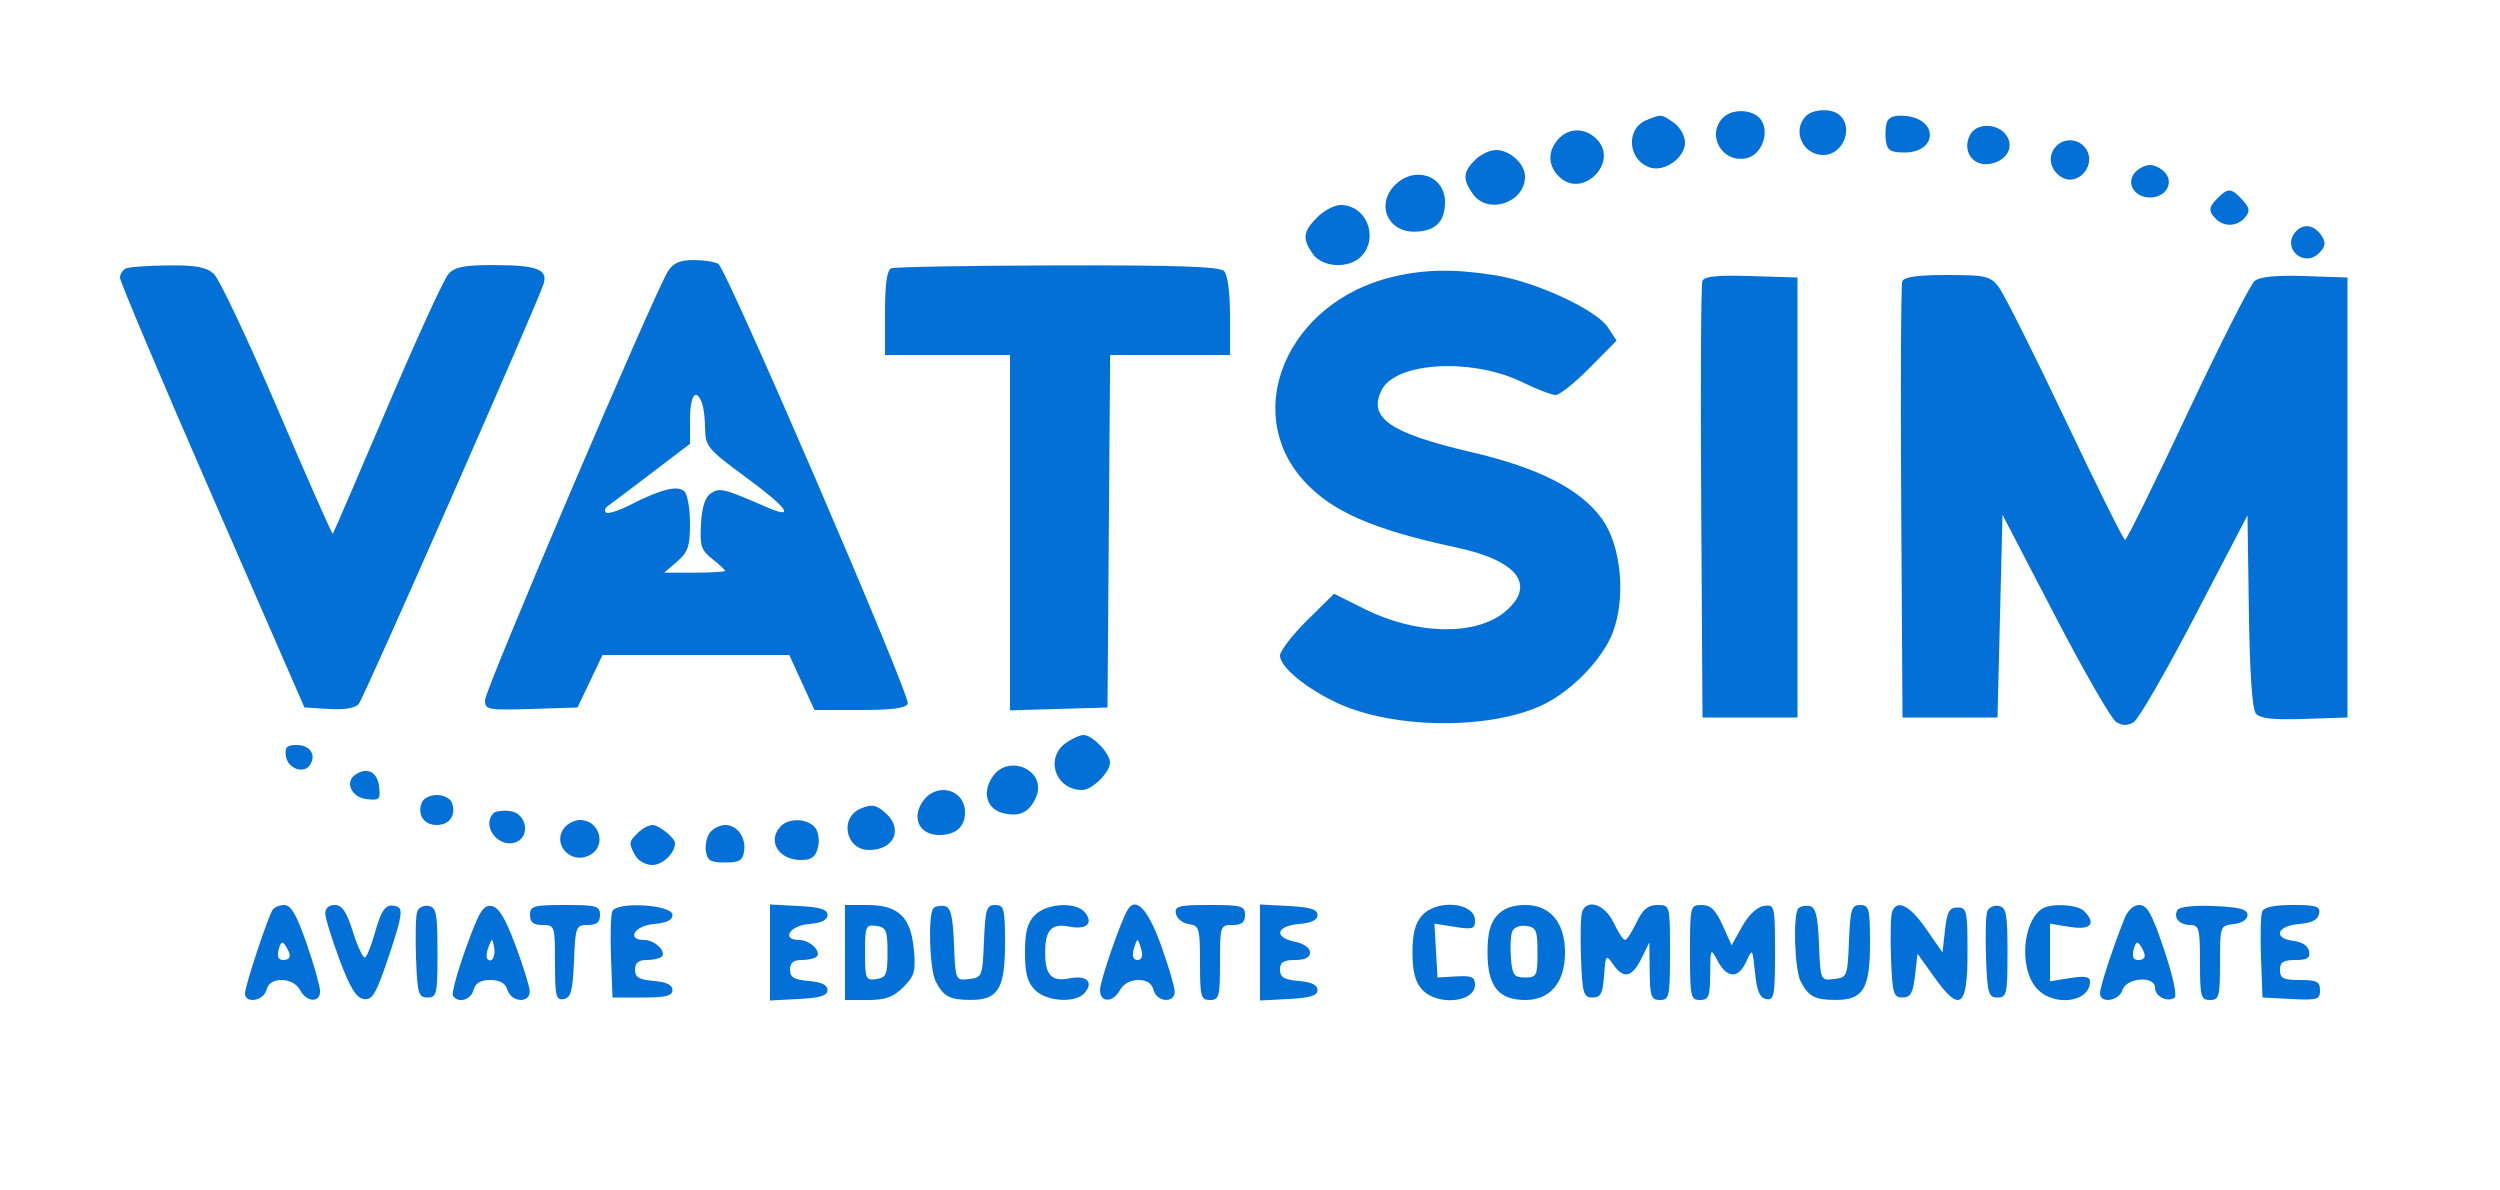 <svg xmlns="http://www.w3.org/2000/svg" width="500" height="238" viewBox="0 0 500 238" version="1.1"><path d="M 344.626 23.517 C 341.103 27.040, 344.554 32.831, 349.444 31.603 C 352.303 30.886, 353.905 26.667, 352.296 24.095 C 350.914 21.886, 346.584 21.559, 344.626 23.517 M 361.200 23.200 C 358.340 26.060, 360.521 31, 364.643 31 C 368.820 31, 370.931 25.065, 367.573 22.765 C 365.921 21.634, 362.535 21.865, 361.200 23.200 M 329.338 23.999 C 325.064 25.722, 325.539 32.084, 330.048 33.515 C 332.945 34.435, 337 31.529, 337 28.534 C 337 27.166, 336.033 25.436, 334.777 24.557 C 332.273 22.802, 332.298 22.805, 329.338 23.999 M 377.414 24.363 C 377.099 25.184, 376.990 26.900, 377.171 28.177 C 377.441 30.086, 378.104 30.500, 380.891 30.500 C 387.513 30.500, 387.742 23.842, 381.142 23.186 C 379.047 22.978, 377.794 23.373, 377.414 24.363 M 394.032 26.940 C 392.386 30.016, 394.391 33.209, 397.716 32.810 C 401.065 32.408, 402.893 29.644, 401.394 27.250 C 399.750 24.624, 395.370 24.440, 394.032 26.940 M 311.655 27.829 C 309.424 30.294, 309.570 33.301, 312.030 35.527 C 316.583 39.648, 323.648 32.583, 319.527 28.030 C 317.244 25.507, 313.835 25.420, 311.655 27.829 M 411.040 29.452 C 409.485 31.325, 410.028 33.989, 412.250 35.388 C 415.715 37.570, 419.617 32.653, 416.960 29.452 C 415.416 27.591, 412.584 27.591, 411.040 29.452 M 295 32 C 292.593 34.407, 292.499 35.840, 294.557 38.777 C 297.538 43.034, 305 40.568, 305 35.326 C 305 32.757, 301.983 30, 299.171 30 C 297.977 30, 296.100 30.900, 295 32 M 426.930 34.584 C 425.176 36.697, 426.926 39.500, 430 39.500 C 433.074 39.500, 434.824 36.697, 433.070 34.584 C 432.347 33.713, 430.965 33, 430 33 C 429.035 33, 427.653 33.713, 426.930 34.584 M 279 37 C 275.192 40.808, 277.445 46.333, 282.805 46.333 C 286.991 46.333, 289 44.413, 289 40.413 C 289 35.110, 282.954 33.046, 279 37 M 443.571 39.571 C 441.685 41.457, 441.619 42.219, 443.200 43.800 C 444.850 45.450, 447.503 45.304, 449.016 43.481 C 450.047 42.238, 449.950 41.603, 448.483 39.981 C 446.318 37.589, 445.613 37.530, 443.571 39.571 M 263.455 43.455 C 260.594 46.315, 260.421 47.728, 262.557 50.777 C 264.519 53.579, 269.967 53.799, 272.345 51.171 C 275.825 47.326, 273.201 41, 268.126 41 C 266.907 41, 264.805 42.105, 263.455 43.455 M 459.046 46.444 C 456.345 49.699, 460.815 53.614, 463.811 50.618 C 465.084 49.344, 465.215 48.563, 464.376 47.231 C 462.916 44.913, 460.601 44.571, 459.046 46.444 M 133.597 54.250 C 130.954 58.355, 97 137.934, 97 140.024 C 97 141.965, 97.496 142.060, 106.250 141.788 L 115.500 141.500 118 136.254 L 120.500 131.007 139.177 131.004 L 157.853 131 160.371 136.500 L 162.889 142 171.976 142 C 178.440 142, 181.205 141.630, 181.554 140.719 C 182.136 139.204, 145.363 53.852, 143.664 52.771 C 143.024 52.364, 140.823 52.024, 138.773 52.015 C 135.994 52.004, 134.678 52.572, 133.597 54.250 M 25.250 53.662 C 24.563 53.940, 24 54.787, 24 55.545 C 24 56.303, 32.301 75.953, 42.446 99.212 L 60.892 141.500 65.785 141.797 C 68.901 141.986, 71.064 141.622, 71.743 140.797 C 72.842 139.458, 107.817 59.949, 108.759 56.648 C 109.552 53.867, 107.288 53.032, 98.905 53.015 C 92.867 53.003, 90.978 53.367, 89.692 54.788 C 88.802 55.772, 83.289 67.809, 77.441 81.538 C 71.593 95.267, 66.696 106.618, 66.558 106.763 C 66.420 106.907, 61.448 95.657, 55.509 81.763 C 49.570 67.868, 43.826 55.712, 42.745 54.750 C 41.240 53.411, 39.103 53.019, 33.639 53.079 C 29.713 53.122, 25.938 53.385, 25.250 53.662 M 178.250 53.662 C 177.389 54.010, 177 56.786, 177 62.583 L 177 71 189.500 71 L 202 71 202 106.536 L 202 142.072 211.750 141.786 L 221.500 141.500 221.763 106.250 L 222.026 71 234.013 71 L 246 71 246 63.200 C 246 58.467, 245.528 54.928, 244.800 54.200 C 243.913 53.313, 235.235 53.021, 211.550 53.079 C 193.923 53.122, 178.938 53.385, 178.250 53.662 M 278.384 55.412 C 257.558 60.466, 248.152 82.200, 260.753 96.148 C 266.295 102.283, 274.707 105.966, 291.183 109.472 C 303.568 112.107, 307.333 117.017, 301.035 122.317 C 295.209 127.219, 283.329 127.003, 272.928 121.806 L 266.815 118.751 261.407 124.091 C 258.433 127.029, 256 130.195, 256 131.127 C 256 133.396, 261.337 137.785, 267.596 140.662 C 278.897 145.858, 298.219 145.977, 308.676 140.915 C 314.429 138.130, 320.534 131.788, 322.555 126.496 C 325.208 119.548, 324.258 109.244, 320.470 103.883 C 316.249 97.910, 307.856 93.594, 294.342 90.446 C 277.952 86.629, 273.517 83.560, 276.336 77.988 C 279.175 72.376, 294.458 71.543, 304.496 76.454 C 307.358 77.854, 310.345 79, 311.134 79 C 311.923 79, 314.985 76.553, 317.939 73.561 L 323.310 68.123 321.575 65.474 C 319.254 61.931, 307.138 56.334, 299 55.045 C 290.751 53.738, 284.848 53.843, 278.384 55.412 M 340.472 56.212 C 340.200 56.921, 340.095 76.850, 340.239 100.500 L 340.500 143.500 350 143.500 L 359.500 143.500 359.500 99.500 L 359.500 55.500 350.233 55.212 C 343.383 55, 340.837 55.260, 340.472 56.212 M 380.458 56.250 C 380.194 56.938, 380.095 76.850, 380.239 100.500 L 380.500 143.500 390 143.500 L 399.500 143.500 400 123.225 L 400.500 102.950 411 123.149 C 416.775 134.257, 422.288 143.829, 423.250 144.418 C 424.495 145.180, 425.505 145.180, 426.750 144.418 C 427.712 143.829, 433.225 134.280, 439 123.198 L 449.500 103.050 449.772 122.199 C 449.948 134.586, 450.444 141.830, 451.175 142.711 C 452.006 143.712, 454.584 143.997, 460.903 143.787 L 469.500 143.500 469.500 99.500 L 469.500 55.500 460.990 55.215 C 455.162 55.019, 451.985 55.334, 450.911 56.215 C 450.048 56.922, 443.994 68.863, 437.458 82.750 C 430.922 96.638, 425.325 108, 425.019 108 C 424.714 108, 419.313 97.138, 413.018 83.862 C 406.722 70.587, 400.735 58.662, 399.713 57.362 C 398.021 55.212, 397.096 55, 389.396 55 C 383.551 55, 380.789 55.386, 380.458 56.250 M 138 83.879 L 138 88.758 130.288 94.629 C 126.047 97.858, 122.122 100.813, 121.567 101.196 C 121.012 101.578, 120.839 102.172, 121.182 102.515 C 121.525 102.859, 123.749 102.148, 126.125 100.936 C 132.247 97.813, 135.594 96.994, 136.899 98.299 C 137.504 98.904, 138 101.807, 138 104.748 C 138 109.256, 137.595 110.444, 135.421 112.315 L 132.841 114.533 138.921 114.533 C 142.264 114.533, 145 114.366, 145 114.161 C 145 113.956, 143.853 112.886, 142.452 111.783 C 140.229 110.035, 139.941 109.135, 140.202 104.742 C 140.406 101.296, 141.044 99.364, 142.225 98.624 C 144.001 97.510, 144.757 97.700, 153.250 101.395 C 159.266 104.013, 157.609 101.636, 149.033 95.344 C 141.614 89.902, 141.064 89.248, 141.033 85.832 C 141.015 83.814, 140.727 81.452, 140.393 80.582 C 139.192 77.452, 138 79.094, 138 83.879 M 213.223 148.557 C 208.895 151.588, 211.076 158, 216.434 158 C 218.426 158, 222 154.468, 222 152.500 C 222 150.668, 218.480 147, 216.723 147 C 216.020 147, 214.445 147.701, 213.223 148.557 M 57.180 151.240 C 57.537 153.739, 60.831 154.892, 62.038 152.939 C 63.293 150.909, 61.978 149, 59.323 149 C 57.345 149, 56.924 149.440, 57.180 151.240 M 198.440 155.451 C 196.403 158.560, 197.366 161.803, 200.564 162.606 C 203.868 163.435, 205.799 162.536, 207.167 159.532 C 209.603 154.187, 201.692 150.488, 198.440 155.451 M 71.152 154.871 C 68.859 156.348, 70.233 159.467, 73.332 159.824 C 75.889 160.117, 76.117 159.889, 75.824 157.332 C 75.488 154.416, 73.491 153.364, 71.152 154.871 M 184.452 160.433 C 182.289 163.734, 183.972 167, 187.835 167 C 191.133 167, 193 165.374, 193 162.500 C 193 157.727, 187.152 156.313, 184.452 160.433 M 84.362 160.500 C 83.417 162.962, 84.776 165, 87.362 165 C 89.947 165, 91.306 162.962, 90.362 160.500 C 90.045 159.675, 88.695 159, 87.362 159 C 86.028 159, 84.678 159.675, 84.362 160.500 M 172.239 161.666 C 167.803 163.453, 169.057 170, 173.835 170 C 178.798 170, 180.689 165.838, 177.171 162.655 C 175.294 160.956, 174.431 160.783, 172.239 161.666 M 98.713 162.621 C 96.250 165.083, 99.550 169.595, 103.010 168.497 C 106.199 167.485, 105.386 162.603, 101.963 162.204 C 100.567 162.041, 99.104 162.229, 98.713 162.621 M 113.200 165.200 C 110.013 168.387, 113.963 173.161, 118 171 C 121.406 169.177, 119.927 164, 116 164 C 115.120 164, 113.860 164.540, 113.200 165.200 M 156.200 165.200 C 153.341 168.059, 155.648 172, 160.181 172 C 162.317 172, 163.108 171.417, 163.593 169.487 C 163.954 168.046, 163.697 166.340, 162.989 165.487 C 161.503 163.696, 157.858 163.542, 156.200 165.200 M 127.571 166.571 C 125.712 168.431, 125.696 168.564, 127.035 171.066 C 127.623 172.163, 129.121 173, 130.500 173 C 132.535 173, 135 170.610, 135 168.637 C 135 167.592, 131.793 165, 130.500 165 C 129.754 165, 128.436 165.707, 127.571 166.571 M 142.046 166.445 C 141.386 167.240, 140.994 168.927, 141.173 170.195 C 141.443 172.100, 142.107 172.500, 145 172.500 C 147.893 172.500, 148.557 172.100, 148.827 170.195 C 149.218 167.435, 147.424 165, 145 165 C 144.035 165, 142.705 165.650, 142.046 166.445" stroke="none" fill="#0270D7" fill-rule="evenodd"/><path d="M 54.499 182.002 C 53.485 183.643, 49 197.241, 49 198.675 C 49 200.792, 52.712 200.208, 53.290 198 C 53.641 196.657, 54.654 196, 56.371 196 C 57.906 196, 59.358 196.800, 60 198 C 61.319 200.465, 63.996 200.632, 64.012 198.250 C 64.018 197.287, 62.815 193.012, 61.339 188.750 C 59.353 183.018, 58.193 181, 56.886 181 C 55.914 181, 54.839 181.451, 54.499 182.002 M 65.058 182.750 C 65.091 183.713, 66.382 187.875, 67.928 192 C 70.021 197.584, 71.255 199.578, 72.761 199.805 C 74.491 200.067, 75.226 198.793, 77.839 191.003 C 80.311 183.632, 80.626 181.794, 79.494 181.359 C 77.310 180.521, 76.374 181.592, 75 186.500 C 74.299 189.003, 73.413 191.245, 73.031 191.481 C 72.649 191.717, 71.563 189.455, 70.617 186.455 C 69.308 182.303, 68.432 181, 66.949 181 C 65.737 181, 65.022 181.662, 65.058 182.750 M 83.452 182.264 C 83.154 183.041, 83.043 187.237, 83.205 191.588 C 83.471 198.735, 83.693 199.500, 85.500 199.500 C 87.352 199.500, 87.500 198.833, 87.500 190.514 C 87.500 182.744, 87.263 181.482, 85.747 181.190 C 84.783 181.004, 83.750 181.488, 83.452 182.264 M 93.192 189.596 C 91.470 194.378, 90.299 198.674, 90.589 199.145 C 91.574 200.737, 94.184 200.012, 94.710 198 C 95.077 196.597, 96.074 196, 98.049 196 C 99.987 196, 101.063 196.624, 101.500 198 C 102.294 200.500, 106.024 200.710, 105.942 198.250 C 105.909 197.287, 104.618 193.125, 103.072 189 C 101.016 183.515, 99.732 181.420, 98.292 181.202 C 96.648 180.952, 95.806 182.338, 93.192 189.596 M 106 183 C 106 184.467, 106.667 185, 108.500 185 C 110.947 185, 111 185.162, 111 192.573 C 111 199.247, 111.208 200.107, 112.750 199.813 C 114.191 199.538, 114.552 198.200, 114.794 192.239 C 115.076 185.298, 115.189 185, 117.544 185 C 119.333 185, 120 184.457, 120 183 C 120 181.190, 119.333 181, 113 181 C 106.667 181, 106 181.190, 106 183 M 122.443 182.288 C 122.150 183.052, 122.043 187.237, 122.205 191.588 L 122.500 199.500 128.500 199.500 C 133.167 199.500, 134.500 199.167, 134.500 198 C 134.500 196.989, 133.279 196.399, 130.750 196.190 C 127.812 195.946, 127 195.459, 127 193.940 C 127 192.574, 127.691 192, 129.333 192 C 130.617 192, 131.963 191.704, 132.325 191.342 C 133.352 190.315, 130.964 188, 128.878 188 C 125.188 188, 126.872 185.131, 130.750 184.810 C 133.279 184.601, 134.500 184.011, 134.500 183 C 134.500 180.908, 123.228 180.243, 122.443 182.288 M 154 190.500 L 154 200.100 159.750 199.800 C 164.061 199.575, 165.500 199.125, 165.500 198 C 165.500 196.989, 164.279 196.399, 161.750 196.190 C 158.812 195.946, 158 195.459, 158 193.940 C 158 192.574, 158.691 192, 160.333 192 C 161.617 192, 162.963 191.704, 163.325 191.342 C 164.352 190.315, 161.964 188, 159.878 188 C 156.188 188, 157.872 185.131, 161.750 184.810 C 164.279 184.601, 165.500 184.011, 165.500 183 C 165.500 181.875, 164.061 181.425, 159.750 181.200 L 154 180.900 154 190.500 M 169 190.500 L 169 200 173.545 200 C 177.096 200, 178.655 199.436, 180.666 197.425 C 182.936 195.155, 183.182 194.247, 182.749 189.739 C 182.133 183.330, 179.637 181, 173.389 181 L 169 181 169 190.500 M 186.701 181.632 C 185.561 182.773, 185.902 193.945, 187.150 196.316 C 188.738 199.333, 189.938 199.967, 194.095 199.985 C 199.635 200.008, 201 197.772, 201 188.671 C 201 181.724, 200.815 181, 199.044 181 C 197.309 181, 197.054 181.821, 196.794 188.250 C 196.508 195.302, 196.426 195.509, 193.795 195.812 C 191.096 196.123, 191.089 196.107, 190.795 188.823 C 190.567 183.183, 190.148 181.454, 188.951 181.226 C 188.099 181.064, 187.087 181.246, 186.701 181.632 M 207 183 C 205.485 184.515, 205 186.333, 205 190.500 C 205 194.667, 205.485 196.485, 207 198 C 209.366 200.366, 215.188 200.684, 216.964 198.544 C 218.782 196.353, 217.305 194.989, 213.860 195.678 C 210.299 196.390, 209.031 195.030, 209.031 190.500 C 209.031 185.970, 210.299 184.610, 213.860 185.322 C 217.305 186.011, 218.782 184.647, 216.964 182.456 C 215.188 180.316, 209.366 180.634, 207 183 M 225.571 181.886 C 224.147 184.189, 220 196.202, 220 198.023 C 220 200.589, 222.622 200.574, 224 198 C 224.642 196.800, 226.094 196, 227.629 196 C 229.346 196, 230.359 196.657, 230.710 198 C 231.363 200.497, 235.026 200.714, 234.937 198.250 C 234.903 197.287, 233.665 193.129, 232.187 189.009 C 229.641 181.912, 227.187 179.270, 225.571 181.886 M 235.187 182.750 C 235.370 183.713, 236.528 184.644, 237.760 184.820 C 239.850 185.118, 240 185.636, 240 192.570 C 240 199.333, 240.179 200, 242 200 C 243.822 200, 244 199.333, 244 192.500 C 244 185.167, 244.056 185, 246.500 185 C 248.333 185, 249 184.467, 249 183 C 249 181.189, 248.333 181, 241.927 181 C 235.730 181, 234.895 181.217, 235.187 182.750 M 252 190.500 L 252 200.100 257.750 199.800 C 262.061 199.575, 263.500 199.125, 263.500 198 C 263.500 196.989, 262.279 196.399, 259.750 196.190 C 256.812 195.946, 256 195.459, 256 193.940 C 256 192.451, 256.698 192, 259 192 C 261.022 192, 262 191.503, 262 190.475 C 262 189.581, 260.760 188.702, 259 188.350 C 254.708 187.492, 255.197 185.187, 259.750 184.810 C 262.279 184.601, 263.500 184.011, 263.500 183 C 263.500 181.875, 262.061 181.425, 257.750 181.200 L 252 180.900 252 190.500 M 284.405 183.105 C 283.037 184.617, 282.500 186.701, 282.500 190.500 C 282.500 194.299, 283.037 196.383, 284.405 197.895 C 287.419 201.225, 295 200.529, 295 196.923 C 295 195.398, 294.320 195.100, 291.250 195.280 L 287.500 195.500 287.193 190.113 L 286.886 184.726 290.943 185.375 C 294.493 185.943, 295 185.786, 295 184.119 C 295 180.475, 287.439 179.752, 284.405 183.105 M 299.405 183.105 C 298.037 184.617, 297.500 186.701, 297.500 190.500 C 297.500 197.245, 299.699 200, 305.082 200 C 310.056 200, 313 196.468, 313 190.500 C 313 184.532, 310.056 181, 305.082 181 C 302.517 181, 300.700 181.674, 299.405 183.105 M 316.424 182.338 C 316.141 183.075, 316.043 187.237, 316.205 191.588 C 316.471 198.735, 316.693 199.500, 318.500 199.500 C 320.148 199.500, 320.555 198.729, 320.814 195.119 C 321.115 190.921, 321.190 190.827, 322.621 192.869 C 324.713 195.857, 326.375 195.527, 328.255 191.750 L 329.872 188.500 329.936 194.250 C 329.992 199.312, 330.239 200, 332 200 C 333.860 200, 334 199.333, 334 190.500 C 334 181.017, 333.995 181, 331.484 181 C 329.593 181, 328.553 181.870, 327.299 184.500 C 326.381 186.425, 325.346 188, 325 188 C 324.654 188, 323.619 186.425, 322.701 184.500 C 320.980 180.889, 317.447 179.673, 316.424 182.338 M 338 190.500 C 338 199.333, 338.140 200, 340 200 C 341.741 200, 342.005 199.320, 342.040 194.750 C 342.080 189.527, 342.088 189.514, 343.572 192.250 C 345.470 195.749, 347.701 195.759, 349.271 192.275 C 350.474 189.608, 350.511 189.655, 351 194.516 C 351.372 198.207, 351.950 199.568, 353.250 199.815 C 354.819 200.112, 355 199.147, 355 190.504 C 355 181.109, 354.943 180.869, 352.777 181.180 C 351.432 181.374, 349.719 182.991, 348.441 185.276 L 346.327 189.052 344.512 185.026 C 343.140 181.983, 342.123 181, 340.348 181 C 338.049 181, 338 181.197, 338 190.500 M 359.701 181.632 C 358.561 182.773, 358.902 193.945, 360.150 196.316 C 361.738 199.333, 362.938 199.967, 367.095 199.985 C 372.635 200.008, 374 197.772, 374 188.671 C 374 181.724, 373.815 181, 372.044 181 C 370.309 181, 370.054 181.821, 369.794 188.250 C 369.508 195.302, 369.426 195.509, 366.795 195.812 C 364.096 196.123, 364.089 196.107, 363.795 188.823 C 363.567 183.183, 363.148 181.454, 361.951 181.226 C 361.099 181.064, 360.087 181.246, 359.701 181.632 M 378.424 182.338 C 378.141 183.075, 378.043 187.237, 378.205 191.588 C 378.471 198.735, 378.693 199.500, 380.500 199.500 C 382.119 199.500, 382.595 198.667, 383 195.122 L 383.500 190.744 386.851 195.426 C 392.016 202.642, 393.500 201.540, 393.500 190.486 C 393.500 182.167, 393.352 181.500, 391.500 181.500 C 389.870 181.500, 389.407 182.333, 389 186 L 388.500 190.500 385.202 185.750 C 381.929 181.036, 379.410 179.768, 378.424 182.338 M 397.452 182.264 C 397.154 183.041, 397.043 187.237, 397.205 191.588 C 397.471 198.735, 397.693 199.500, 399.500 199.500 C 401.352 199.500, 401.500 198.833, 401.500 190.514 C 401.500 182.744, 401.263 181.482, 399.747 181.190 C 398.783 181.004, 397.750 181.488, 397.452 182.264 M 408.400 181.765 C 404.590 184.309, 403.830 193.243, 407.073 197.365 C 410.271 201.431, 418 200.670, 418 196.288 C 418 195.318, 416.959 195.143, 414 195.616 L 410 196.256 410 190.500 L 410 184.744 414 185.384 C 418.181 186.053, 419.337 184.737, 416.800 182.200 C 415.481 180.881, 410.139 180.604, 408.400 181.765 M 424.870 183.750 C 422.431 189.956, 420 197.397, 420 198.657 C 420 200.775, 423.795 200.222, 424.500 198 C 425.290 195.510, 431 195.098, 431 197.531 C 431 199.244, 433.382 200.500, 434.877 199.576 C 435.459 199.216, 434.640 195.369, 432.836 189.987 C 430.427 182.805, 429.433 181, 427.886 181 C 426.703 181, 425.530 182.070, 424.870 183.750 M 435.527 181.956 C 434.580 183.489, 435.836 185, 438.059 185 C 439.808 185, 440 185.743, 440 192.500 C 440 199.333, 440.178 200, 442 200 C 443.821 200, 444 199.333, 444 192.566 C 444 185.200, 444.025 185.130, 446.750 184.816 C 448.387 184.628, 449.500 183.893, 449.500 183 C 449.500 181.846, 447.962 181.432, 442.836 181.206 C 438.962 181.036, 435.902 181.349, 435.527 181.956 M 452.424 182.338 C 452.141 183.075, 452.043 187.237, 452.205 191.588 L 452.500 199.500 458.250 199.800 C 463.478 200.073, 464 199.914, 464 198.050 C 464 196.325, 463.366 196, 460 196 C 456.667 196, 456 195.667, 456 194 C 456 192.434, 456.667 192, 459.073 192 C 461.460 192, 462.073 191.609, 461.815 190.250 C 461.615 189.195, 460.395 188.374, 458.741 188.184 C 454.574 187.703, 455.323 185.177, 459.742 184.810 C 462.357 184.593, 463.583 183.973, 463.815 182.750 C 464.099 181.252, 463.339 181, 458.542 181 C 454.783 181, 452.768 181.441, 452.424 182.338 M 173 190.500 C 173 195.776, 173.145 196.119, 175.250 195.820 C 177.241 195.537, 177.500 194.924, 177.500 190.500 C 177.500 186.076, 177.241 185.463, 175.250 185.180 C 173.145 184.881, 173 185.224, 173 190.500 M 302.429 186.325 C 302.120 187.130, 302.009 189.524, 302.183 191.645 C 302.459 195.006, 302.820 195.500, 305 195.500 C 307.333 195.500, 307.500 195.167, 307.500 190.500 C 307.500 186.073, 307.242 185.463, 305.246 185.180 C 303.949 184.996, 302.752 185.482, 302.429 186.325 M 55.732 189.915 C 55.371 191.298, 55.661 192, 56.594 192 C 58.189 192, 58.355 191.109, 57.123 189.165 C 56.480 188.151, 56.147 188.331, 55.732 189.915 M 97.697 189.393 C 97.288 190.434, 97.189 191.522, 97.476 191.810 C 98.389 192.722, 99.191 191.227, 98.809 189.328 C 98.459 187.588, 98.405 187.591, 97.697 189.393 M 226.710 190 C 226.383 191.250, 226.680 192, 227.500 192 C 228.320 192, 228.617 191.250, 228.290 190 C 228.002 188.900, 227.647 188, 227.500 188 C 227.353 188, 226.998 188.900, 226.710 190 M 426.732 189.915 C 426.371 191.298, 426.661 192, 427.594 192 C 429.189 192, 429.355 191.109, 428.123 189.165 C 427.480 188.151, 427.147 188.331, 426.732 189.915" stroke="none" fill="#0270D7" fill-rule="evenodd"/></svg>